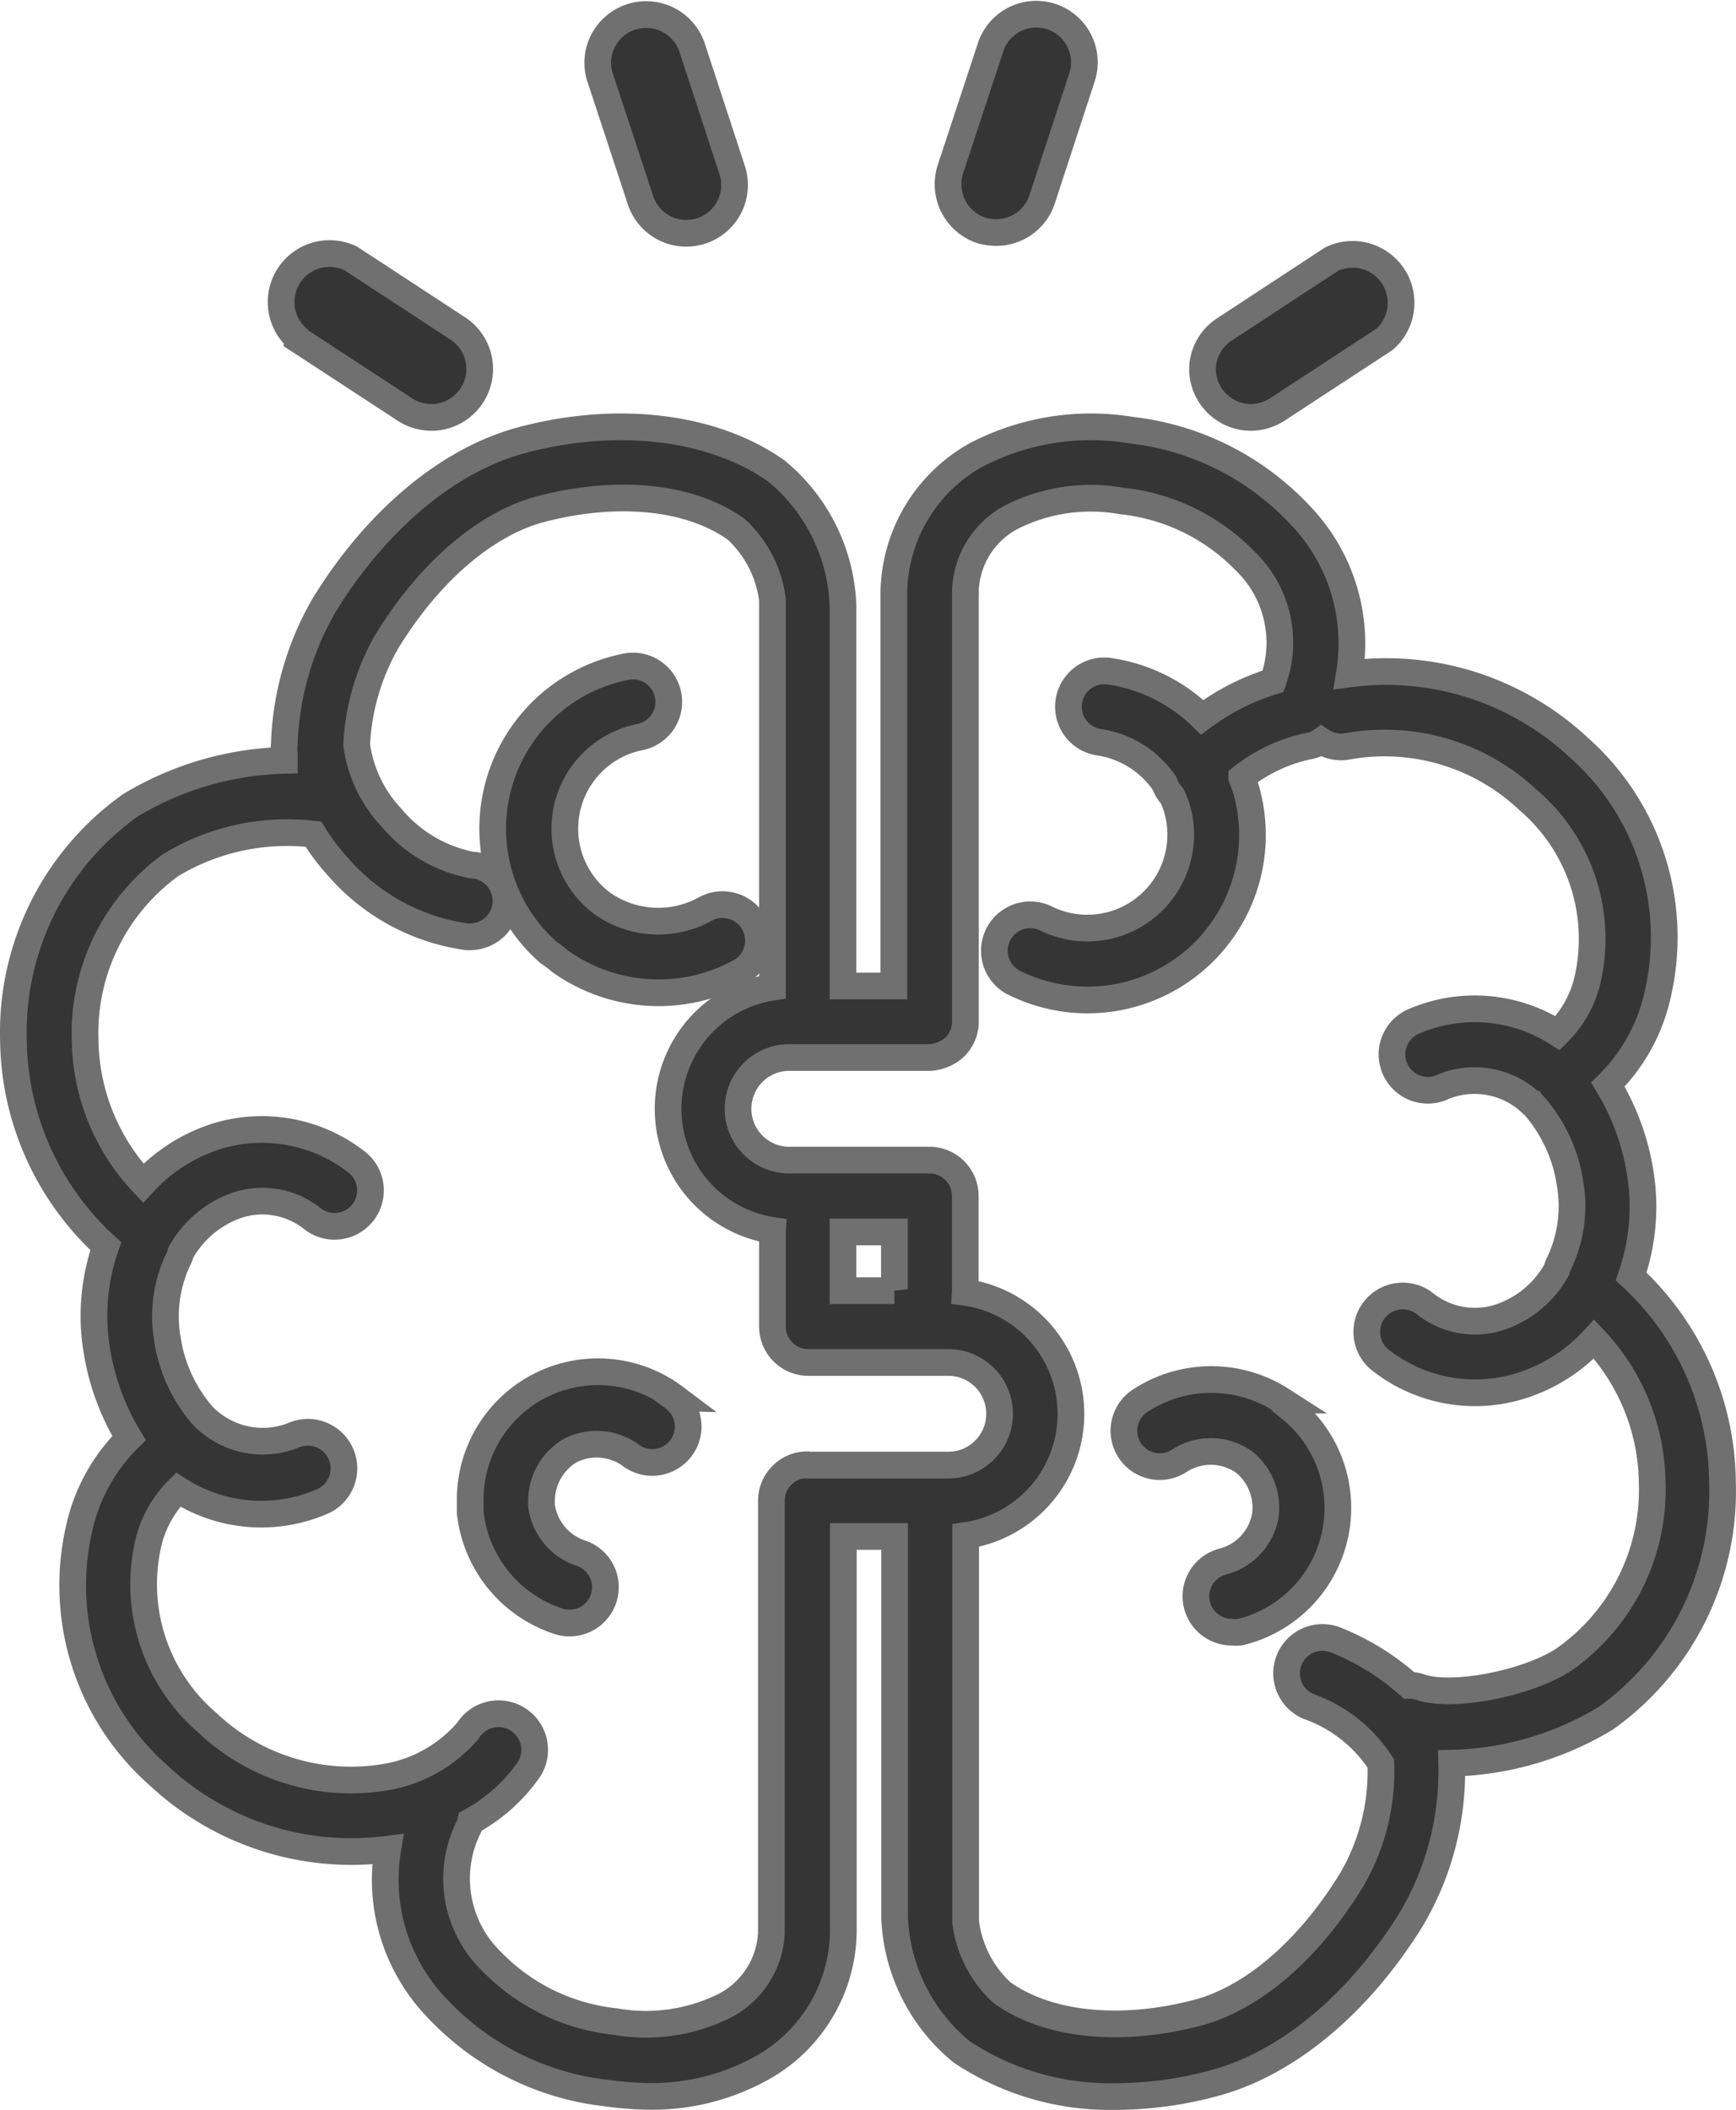 <svg xmlns="http://www.w3.org/2000/svg" width="65.026" height="79.016" viewBox="0 0 65.026 79.016">
  <g id="ا_لعاب_بليغ" data-name="ألعاب بليغ" transform="translate(0.501 0.55)">
    <path id="Path_814" data-name="Path 814" d="M97.9,80.48a7.915,7.915,0,0,0,.33-3.946,9.078,9.078,0,0,0-1.2-3.241A6.79,6.79,0,0,0,98.921,69.8a9.483,9.483,0,0,0-3-9.146,10.571,10.571,0,0,0-8.576-2.739,6.932,6.932,0,0,0-1.891-6,10.234,10.234,0,0,0-6.265-3.129,9.3,9.3,0,0,0-5.845.938,6,6,0,0,0-3.061,5.124V69.6H68.377V55.391a.308.308,0,0,0,0-.083h0a6.865,6.865,0,0,0-2.5-5c-2.393-1.681-6-2.108-9.589-1.133-2.731.75-5.4,3-7.338,6.152a11.127,11.127,0,0,0-1.5,5.252,1.252,1.252,0,0,0,0,.293v.278a11.719,11.719,0,0,0-5.77,1.688,10.436,10.436,0,0,0-4.374,8.823,10.6,10.6,0,0,0,3.459,7.683,7.915,7.915,0,0,0-.33,3.946,9.078,9.078,0,0,0,1.2,3.241,6.79,6.79,0,0,0-1.891,3.489,9.484,9.484,0,0,0,3,9.146,10.571,10.571,0,0,0,8.583,2.761,6.933,6.933,0,0,0,1.891,6,10.234,10.234,0,0,0,6.265,3.129,12.6,12.6,0,0,0,1.6.128,8.455,8.455,0,0,0,4.247-1.058,5.927,5.927,0,0,0,3.061-5.109v-14.8h1.921v14.293a6.865,6.865,0,0,0,2.5,5,10.039,10.039,0,0,0,5.777,1.681,14.3,14.3,0,0,0,3.751-.518c2.731-.75,5.4-3,7.338-6.145a10.856,10.856,0,0,0,1.5-5.822,11.644,11.644,0,0,0,5.77-1.681,10.436,10.436,0,0,0,4.374-8.823A10.6,10.6,0,0,0,97.9,80.48ZM67.042,87.532h0a1.313,1.313,0,0,0-.945.39,1.343,1.343,0,0,0-.4.953v15.988a1.432,1.432,0,0,0,0,.18,3.249,3.249,0,0,1-1.718,2.731,6.6,6.6,0,0,1-4.134.608,7.548,7.548,0,0,1-4.629-2.251,4.322,4.322,0,0,1-.833-5.079,1.248,1.248,0,0,0,.045-.158,6.348,6.348,0,0,0,2.153-1.906,1.353,1.353,0,1,0-2.251-1.5,5.169,5.169,0,0,1-3,1.726h0A7.818,7.818,0,0,1,44.578,97.2,6.835,6.835,0,0,1,42.328,90.6a4.179,4.179,0,0,1,1.148-2.138,5.747,5.747,0,0,0,5.4.443,1.352,1.352,0,0,0-1.088-2.476,3.106,3.106,0,0,1-3.091-.465h0a2.917,2.917,0,0,1-.233-.2.344.344,0,0,0-.053-.053,5.657,5.657,0,0,1-1.335-2.866,4.982,4.982,0,0,1,.4-3,1.11,1.11,0,0,0,.1-.263,3.864,3.864,0,0,1,2.108-1.771,3,3,0,0,1,2.791.48,1.345,1.345,0,1,0,1.718-2.071,5.77,5.77,0,0,0-5.327-.975,6.318,6.318,0,0,0-2.7,1.741,7.953,7.953,0,0,1-2.176-5.357,7.773,7.773,0,0,1,3.219-6.565,8.411,8.411,0,0,1,5.334-1.148,8.2,8.2,0,0,0,.908,1.208,7.825,7.825,0,0,0,4.824,2.633h.1a1.344,1.344,0,0,0,.1-2.686,5.2,5.2,0,0,1-3-1.763,4.975,4.975,0,0,1-1.313-2.731,8.591,8.591,0,0,1,1.125-3.871c1.583-2.588,3.676-4.4,5.747-4.959,2.851-.75,5.6-.5,7.345.75a4.314,4.314,0,0,1,1.358,2.656V69.646a4.607,4.607,0,0,0,0,9.108,1.236,1.236,0,0,0,0,.165v3.436A1.343,1.343,0,0,0,67.072,83.7h5.252a1.921,1.921,0,0,1,1.358,3.279,1.9,1.9,0,0,1-1.358.563H67.072Zm3.264-6.52H68.377v-2.2h1.928v2.093A.491.491,0,0,0,70.305,81.012ZM95.447,94.78c-1.305.908-4.2,1.5-5.439,1.08a1.215,1.215,0,0,0-.428-.068,9.326,9.326,0,0,0-2.746-1.7,1.344,1.344,0,1,0-.99,2.5,5.335,5.335,0,0,1,2.679,2.123,8.036,8.036,0,0,1-1.1,4.374c-1.583,2.588-3.676,4.4-5.747,4.959-2.851.75-5.6.5-7.345-.75a4.314,4.314,0,0,1-1.358-2.648V90.181a4.6,4.6,0,0,0-.015-9.108,1.233,1.233,0,0,0,0-.165V77.464a1.343,1.343,0,0,0-1.343-1.343H66.367a1.921,1.921,0,0,1-1.358-3.279,1.9,1.9,0,0,1,1.358-.563h5.252a1.5,1.5,0,0,0,.945-.39,1.343,1.343,0,0,0,.4-.953V54.955a1.435,1.435,0,0,0,0-.18,3.249,3.249,0,0,1,1.718-2.731,6.6,6.6,0,0,1,4.134-.608,7.548,7.548,0,0,1,4.629,2.251,4.247,4.247,0,0,1,1.043,4.5,8.809,8.809,0,0,0-2.656,1.35,6.242,6.242,0,0,0-3.489-1.726,1.343,1.343,0,0,0-.353,2.663,3.624,3.624,0,0,1,2.438,1.546,1.283,1.283,0,0,0,.278.465,3,3,0,0,1,.188.488l.068.278a3.5,3.5,0,0,1-5,3.811,1.344,1.344,0,0,0-1.208,2.4,6.179,6.179,0,0,0,8.846-6.707c-.038-.18-.075-.353-.128-.525s-.105-.293-.158-.435a6,6,0,0,1,2.536-1.185,1.118,1.118,0,0,0,.443-.188,1.321,1.321,0,0,0,1,.2,7.833,7.833,0,0,1,6.752,2.018,6.835,6.835,0,0,1,2.251,6.595,4.127,4.127,0,0,1-1.148,2.131,5.762,5.762,0,0,0-5.4-.435,1.343,1.343,0,1,0,1.14,2.431,3.106,3.106,0,0,1,3.091.465h0l.225.2a.142.142,0,0,0,.053.045,5.71,5.71,0,0,1,1.351,2.9,4.982,4.982,0,0,1-.4,3,1.11,1.11,0,0,0-.1.263A3.819,3.819,0,0,1,92.994,82a3,3,0,0,1-2.791-.48,1.345,1.345,0,0,0-1.718,2.071,5.74,5.74,0,0,0,5.327.968,6.235,6.235,0,0,0,2.7-1.733,7.953,7.953,0,0,1,2.176,5.357,7.758,7.758,0,0,1-3.241,6.595Z" transform="translate(-37.303 -33.225)" fill="#353535" stroke="#707070" stroke-width="1"/>
    <path id="Path_815" data-name="Path 815" d="M98.984,97.231l-.338-.248a4.862,4.862,0,0,0-5.252,0,1.343,1.343,0,1,0,1.463,2.251,2.168,2.168,0,0,1,2.288,0l.143.1a2.2,2.2,0,0,1,.75,2.011,2.176,2.176,0,0,1-1.568,1.681,1.343,1.343,0,0,0,.315,2.648,1.5,1.5,0,0,0,.315,0,4.787,4.787,0,0,0,1.853-8.4Z" transform="translate(-51.149 -45.1)" fill="#353535" stroke="#707070" stroke-width="1"/>
    <path id="Path_816" data-name="Path 816" d="M63.751,71.65a6.355,6.355,0,0,0,6.753.4,1.346,1.346,0,1,0-1.343-2.333,3.639,3.639,0,0,1-3.819-.225,2.625,2.625,0,0,1-.225-.18,3.5,3.5,0,0,1,1.666-6.062,1.343,1.343,0,0,0-.473-2.641,6.182,6.182,0,0,0-3,10.706A4.921,4.921,0,0,1,63.751,71.65Z" transform="translate(-43.278 -36.205)" fill="#353535" stroke="#707070" stroke-width="1"/>
    <path id="Path_817" data-name="Path 817" d="M67.778,96.789a4.787,4.787,0,0,0-7.668,3.9v.413a4.839,4.839,0,0,0,3.3,4.066,1.321,1.321,0,0,0,.413.068,1.343,1.343,0,0,0,.405-2.626,2.176,2.176,0,0,1-1.448-1.786,1.275,1.275,0,0,1,0-.165,2.2,2.2,0,0,1,1.065-1.876,2.176,2.176,0,0,1,2.251.15,1.345,1.345,0,1,0,1.621-2.146Z" transform="translate(-42.998 -45.003)" fill="#353535" stroke="#707070" stroke-width="1"/>
    <path id="Path_818" data-name="Path 818" d="M51.283,43.22,55.3,45.846a1.853,1.853,0,0,0,.99.3h.09a1.816,1.816,0,0,0,.908-3.331l-4.014-2.626a1.816,1.816,0,0,0-1.988,3Z" transform="translate(-40.639 -31.063)" fill="#353535" stroke="#707070" stroke-width="1"/>
    <path id="Path_819" data-name="Path 819" d="M68.07,35.007a1.808,1.808,0,0,0,1.718,1.268h0a1.921,1.921,0,0,0,.57-.09,1.808,1.808,0,0,0,1.148-2.3l-1.5-4.584a1.816,1.816,0,0,0-3.346-.2,1.786,1.786,0,0,0-.083,1.373Z" transform="translate(-44.589 -28.088)" fill="#353535" stroke="#707070" stroke-width="1"/>
    <path id="Path_820" data-name="Path 820" d="M85.2,36.162a2.086,2.086,0,0,0,.563.083h0a1.808,1.808,0,0,0,1.726-1.238l1.5-4.592a1.8,1.8,0,0,0-3.436-1.088l-1.5,4.554A1.823,1.823,0,0,0,85.2,36.162Z" transform="translate(-48.956 -28.087)" fill="#353535" stroke="#707070" stroke-width="1"/>
    <path id="Path_821" data-name="Path 821" d="M98.486,46.156h0a1.868,1.868,0,0,0,.99-.3l4.014-2.626a1.816,1.816,0,0,0-1.988-3l-4.014,2.633a1.8,1.8,0,0,0-.818,1.5A1.823,1.823,0,0,0,98.486,46.156Z" transform="translate(-52.129 -31.073)" fill="#353535" stroke="#707070" stroke-width="1"/>
  </g>
</svg>
